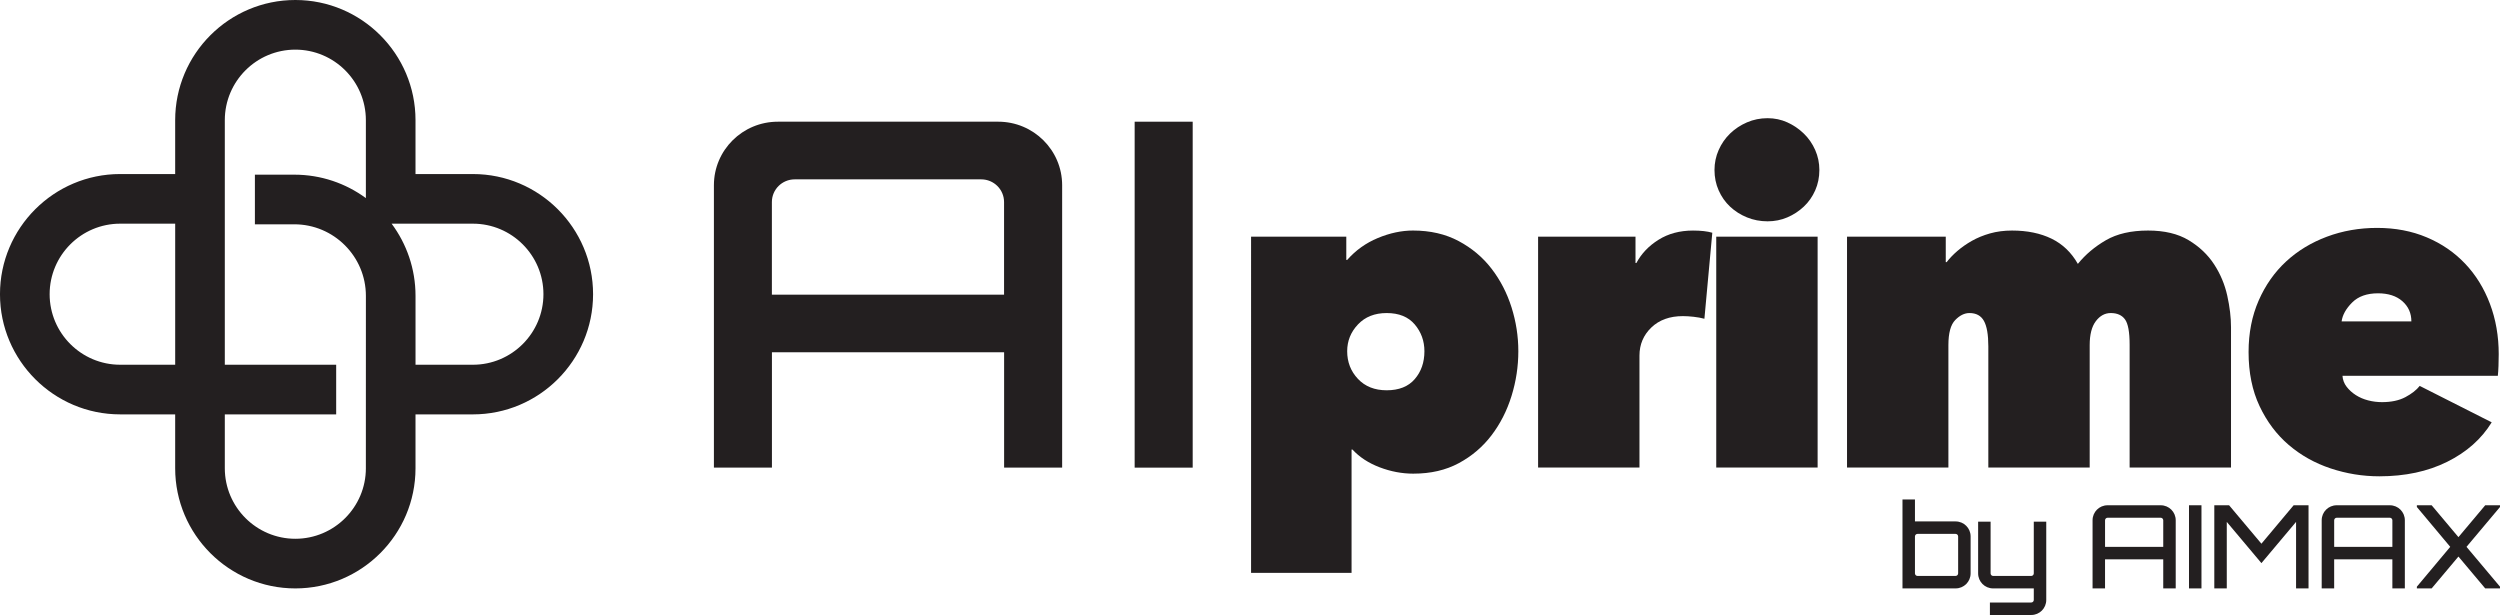 <?xml version="1.0" encoding="UTF-8"?><svg id="uuid-8ca23e4d-0e92-41b8-b775-c5a2220f7a12" xmlns="http://www.w3.org/2000/svg" viewBox="0 0 324.71 79.876"><path d="M154.911,15.807h-7.538v44.931h7.538V15.807Z" fill="#231f20"/><path d="M129.64,15.807h-28.608c-4.589,0-8.307,3.694-8.307,8.253v36.671h7.537v-14.975h30.156v14.975h7.538V24.059c0-4.559-3.719-8.253-8.308-8.253h-.006ZM100.255,38.269v-12.026c0-1.631,1.326-2.948,2.968-2.948h24.22c1.642,0,2.968,1.318,2.968,2.948v12.026h-30.156Z" fill="#231f20"/><path d="M183.584,61.521c-1.482,0-2.945-.275-4.39-.826s-2.622-1.32-3.533-2.309h-.114v16.018h-13.053V30.742h12.368v3.021h.114c1.102-1.254,2.432-2.204,3.99-2.851,1.558-.646,3.078-.969,4.56-.969,2.242,0,4.219.456,5.929,1.368s3.135,2.108,4.274,3.591c1.141,1.481,2.004,3.154,2.594,5.016.589,1.862.884,3.763.884,5.7,0,1.977-.295,3.914-.884,5.814-.59,1.9-1.453,3.6-2.594,5.102-1.14,1.501-2.556,2.707-4.246,3.619-1.691.912-3.658,1.367-5.899,1.367ZM185.009,45.619c0-1.33-.419-2.488-1.254-3.477-.837-.988-2.052-1.482-3.648-1.482-1.559,0-2.803.494-3.733,1.482-.932.988-1.396,2.146-1.396,3.477,0,1.406.465,2.604,1.396,3.591.931.989,2.175,1.481,3.733,1.481,1.597,0,2.812-.484,3.648-1.453.835-.969,1.254-2.175,1.254-3.619Z" fill="#231f20"/><path d="M199.772,30.742h12.653v3.42h.114c.646-1.216,1.604-2.223,2.879-3.021,1.272-.797,2.764-1.196,4.474-1.196,1.026,0,1.861.095,2.509.284l-1.026,11.172c-.419-.113-.884-.199-1.396-.256s-.979-.086-1.396-.086c-1.71,0-3.078.494-4.104,1.482-1.025.988-1.538,2.205-1.538,3.648v14.535h-13.167v-29.982Z" fill="#231f20"/><path d="M222.685,22.078c0-.912.181-1.775.542-2.594.36-.816.854-1.529,1.481-2.137.628-.607,1.358-1.092,2.195-1.454.835-.36,1.729-.542,2.679-.542.912,0,1.767.182,2.564.542.799.362,1.511.847,2.138,1.454s1.121,1.32,1.482,2.137c.36.818.541,1.682.541,2.594,0,.95-.181,1.834-.541,2.65-.361.818-.855,1.521-1.482,2.109-.627.59-1.339,1.055-2.138,1.396-.798.342-1.652.513-2.564.513-.95,0-1.844-.171-2.679-.513-.837-.342-1.567-.807-2.195-1.396-.627-.589-1.121-1.291-1.481-2.109-.361-.816-.542-1.7-.542-2.65ZM222.913,30.742h13.167v29.982h-13.167v-29.982Z" fill="#231f20"/><path d="M258.252,60.724v-15.732c0-1.52-.19-2.622-.57-3.307-.38-.684-1.007-1.025-1.881-1.025-.646,0-1.264.305-1.853.912-.59.607-.883,1.691-.883,3.249v15.903h-13.167v-29.982h12.824v3.307h.114c.38-.494.846-.979,1.396-1.454.551-.475,1.178-.912,1.881-1.312.703-.398,1.491-.721,2.365-.969.874-.246,1.824-.37,2.851-.37,1.976,0,3.686.352,5.13,1.054,1.443.704,2.584,1.796,3.42,3.277.987-1.215,2.203-2.241,3.648-3.077,1.443-.835,3.268-1.254,5.472-1.254,2.128,0,3.885.419,5.272,1.254,1.387.836,2.488,1.881,3.306,3.135s1.387,2.613,1.71,4.075c.323,1.464.485,2.822.485,4.076v18.24h-13.168v-15.961c0-1.633-.199-2.726-.598-3.277-.399-.551-1.018-.826-1.853-.826-.761,0-1.406.352-1.938,1.055s-.798,1.738-.798,3.106v15.903h-13.167Z" fill="#231f20"/><path d="M324.543,46.017c0,.494-.01.998-.029,1.512-.02.512-.048.939-.085,1.281h-20.178c.037.533.218,1.008.541,1.426.322.418.722.779,1.197,1.083.475.304,1.006.532,1.596.684.589.152,1.188.228,1.796.228,1.216,0,2.231-.218,3.049-.654.817-.438,1.435-.922,1.853-1.454l9.349,4.731c-1.331,2.166-3.259,3.875-5.786,5.129-2.527,1.255-5.463,1.882-8.807,1.882-2.166,0-4.274-.343-6.326-1.026-2.053-.684-3.867-1.7-5.444-3.049s-2.841-3.03-3.79-5.045c-.95-2.014-1.425-4.351-1.425-7.012,0-2.469.437-4.701,1.311-6.697.874-1.994,2.062-3.686,3.562-5.072s3.268-2.46,5.301-3.221c2.033-.76,4.209-1.141,6.527-1.141,2.355,0,4.503.409,6.44,1.227,1.938.816,3.6,1.957,4.987,3.42,1.387,1.463,2.46,3.201,3.221,5.215.76,2.015,1.141,4.199,1.141,6.555ZM313.199,41.743c0-1.063-.39-1.938-1.168-2.622-.779-.684-1.834-1.025-3.164-1.025-1.444,0-2.564.398-3.362,1.196-.799.798-1.254,1.616-1.368,2.451h9.062Z" fill="#231f20"/><path d="M61.423,22.605h-7.455v-6.997c0-8.606-7.001-15.608-15.608-15.608s-15.608,7.002-15.608,15.608v6.997h-7.146c-8.606,0-15.608,7.002-15.608,15.608s7.002,15.608,15.608,15.608h7.146v6.997c0,8.606,7.002,15.608,15.608,15.608s15.608-7.002,15.608-15.607v-6.997h7.455c8.606,0,15.608-7.002,15.608-15.608s-7.002-15.608-15.608-15.608ZM15.608,47.373c-5.051,0-9.161-4.109-9.161-9.161s4.109-9.161,9.161-9.161h7.146v18.321h-7.146ZM47.521,60.817c0,5.051-4.109,9.161-9.161,9.161s-9.161-4.109-9.161-9.161v-6.997h14.465v-6.447h-14.465V15.608c0-5.051,4.109-9.161,9.161-9.161s9.161,4.109,9.161,9.161v10.122c-2.607-1.913-5.821-3.043-9.295-3.043h-5.119v6.447h5.119c5.127,0,9.298,4.171,9.298,9.298l-.004,22.386ZM61.423,47.373h-7.453v-8.941c.001-3.512-1.154-6.758-3.105-9.38h10.558c5.051,0,9.161,4.11,9.161,9.161s-4.109,9.161-9.161,9.161Z" fill="#231f20"/><path d="M255.951,69.674v4.801c0,1.08-.869,1.949-1.949,1.949h-6.9v-11.549h1.62v2.85h5.28c1.08,0,1.949.869,1.949,1.949ZM254.331,69.674c0-.18-.15-.33-.33-.33h-4.95c-.18,0-.33.15-.33.33v4.801c0,.18.15.33.33.33h4.95c.18,0,.33-.15.33-.33v-4.801Z" fill="#231f20"/><path d="M265.776,73.126v4.799c0,1.08-.87,1.951-1.95,1.951h-5.369v-1.621h5.369c.181,0,.33-.15.33-.33v-1.5h-5.279c-1.08,0-1.95-.869-1.95-1.949v-6.721h1.62v6.721c0,.18.149.33.33.33h4.949c.181,0,.33-.15.33-.33v-6.721h1.62v5.371Z" fill="#231f20"/><path d="M280.641,65.626c1.08,0,1.95.869,1.95,1.949v8.85h-1.62v-3.779h-7.56v3.779h-1.62v-8.85c0-1.08.87-1.949,1.95-1.949h6.899ZM280.971,71.026v-3.451c0-.18-.15-.33-.33-.33h-6.899c-.181,0-.33.15-.33.33v3.451h7.56Z" fill="#231f20"/><path d="M284.316,65.626h1.62v10.799h-1.62v-10.799Z" fill="#231f20"/><path d="M297.906,65.626h1.935v10.799h-1.619v-8.639l-4.5,5.354-4.5-5.354v8.639h-1.62v-10.799h1.92l4.2,4.994,4.185-4.994Z" fill="#231f20"/><path d="M310.401,65.626c1.08,0,1.95.869,1.95,1.949v8.85h-1.62v-3.779h-7.56v3.779h-1.62v-8.85c0-1.08.87-1.949,1.95-1.949h6.899ZM310.731,71.026v-3.451c0-.18-.15-.33-.33-.33h-6.899c-.181,0-.33.15-.33.33v3.451h7.56Z" fill="#231f20"/><path d="M324.71,65.626v.225l-4.35,5.176,4.35,5.174v.225h-1.92l-3.479-4.139-3.479,4.139h-1.92v-.225l4.334-5.174-4.334-5.176v-.225h1.92l3.479,4.139,3.479-4.139h1.92Z" fill="#231f20"/></svg>